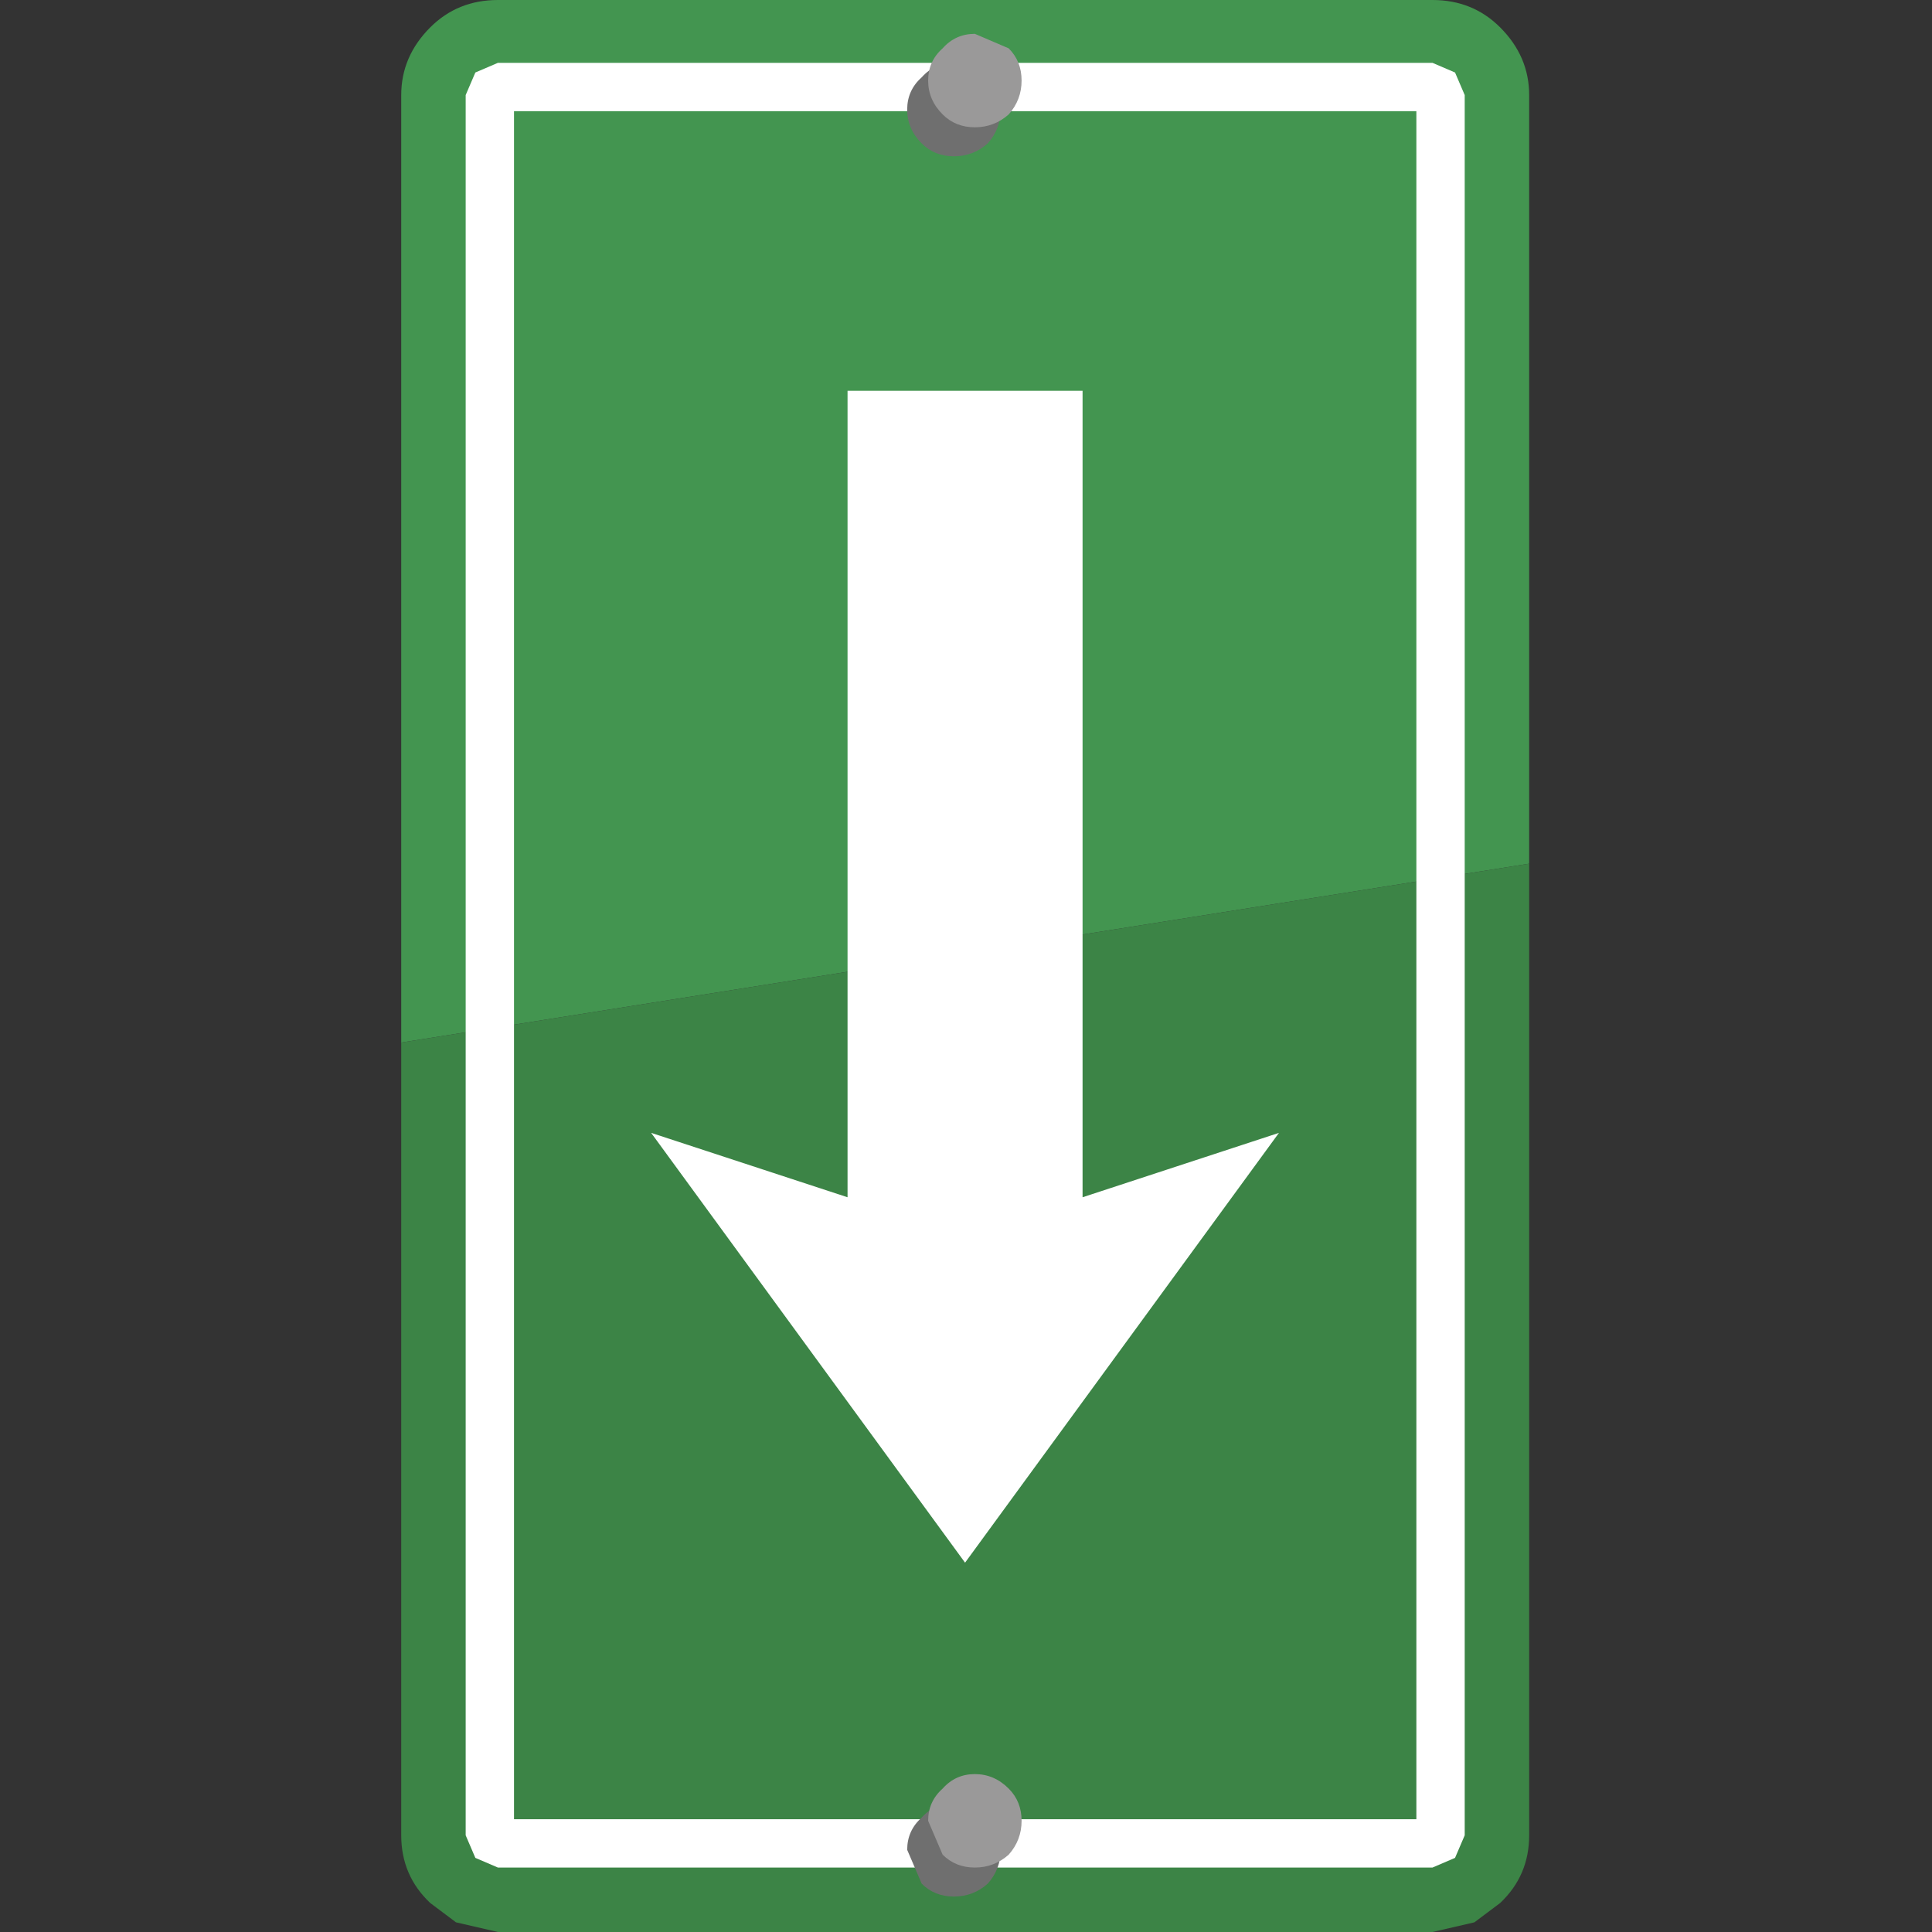 <?xml version="1.0" encoding="UTF-8" standalone="no"?>
<svg xmlns:ffdec="https://www.free-decompiler.com/flash" xmlns:xlink="http://www.w3.org/1999/xlink" ffdec:objectType="frame" height="59.95px" width="59.95px" xmlns="http://www.w3.org/2000/svg">
  <rect width="100%" height="100%" fill="#333333" stroke="none"/>
  <g transform="matrix(1.0, 0.0, 0.0, 1.0, 29.95, 29.95)">
    <use ffdec:characterId="1044" height="59.95" transform="matrix(1.0, 0.0, 0.0, 1.0, -17.5, -29.95)" width="35.0" xlink:href="#sprite0"/>
    <use ffdec:characterId="1042" height="19.5" transform="matrix(0.0, 0.999, -0.999, 0.0, 9.736, -17.824)" width="36.4" xlink:href="#sprite1"/>
  </g>
  <defs>
    <g id="sprite0" transform="matrix(1.0, 0.0, 0.0, 1.0, 17.5, 29.95)">
      <use ffdec:characterId="1043" height="59.95" transform="matrix(1.0, 0.0, 0.0, 1.0, -17.5, -29.95)" width="35.0" xlink:href="#shape0"/>
    </g>
    <g id="shape0" transform="matrix(1.0, 0.0, 0.0, 1.0, 17.5, 29.95)">
      <path d="M-17.5 2.4 L-17.5 -27.0 Q-17.5 -28.2 -16.6 -29.1 -15.75 -29.95 -14.5 -29.95 L14.5 -29.95 Q15.75 -29.95 16.6 -29.1 17.5 -28.2 17.5 -27.0 L17.5 -3.15 -17.5 2.4" fill="#439550" fill-rule="evenodd" stroke="none"/>
      <path d="M17.5 -3.15 L17.5 27.0 Q17.5 28.25 16.6 29.1 L15.8 29.7 14.5 30.0 -14.5 30.0 -15.8 29.7 -16.6 29.1 Q-17.5 28.25 -17.5 27.0 L-17.5 2.4 17.5 -3.15" fill="#3c8446" fill-rule="evenodd" stroke="none"/>
      <path d="M-14.0 26.5 L14.0 26.5 14.0 -26.5 -14.0 -26.5 -14.0 26.5 M-14.5 -28.0 L14.5 -28.0 15.2 -27.7 15.5 -27.0 15.5 27.0 15.2 27.7 14.5 28.0 -14.5 28.0 -15.2 27.7 -15.5 27.0 -15.5 -27.0 -15.2 -27.7 -14.5 -28.0" fill="#ffffff" fill-rule="evenodd" stroke="none"/>
      <path d="M1.1 27.45 Q1.1 28.05 0.7 28.5 0.25 28.9 -0.35 28.9 -0.95 28.9 -1.35 28.5 L-1.8 27.45 Q-1.8 26.85 -1.35 26.45 -0.95 26.0 -0.35 26.0 0.25 26.0 0.7 26.45 1.1 26.85 1.1 27.45" fill="#6f6f6f" fill-rule="evenodd" stroke="none"/>
      <path d="M1.75 26.55 Q1.75 27.15 1.35 27.6 0.9 28.0 0.3 28.0 -0.3 28.0 -0.7 27.6 L-1.15 26.55 Q-1.15 25.95 -0.7 25.55 -0.3 25.1 0.3 25.1 0.9 25.1 1.35 25.55 1.75 25.95 1.75 26.55" fill="#9a9999" fill-rule="evenodd" stroke="none"/>
      <path d="M1.1 -26.55 Q1.1 -25.95 0.7 -25.5 0.25 -25.1 -0.35 -25.1 -0.95 -25.1 -1.35 -25.5 -1.8 -25.95 -1.8 -26.55 -1.8 -27.15 -1.35 -27.55 -0.95 -28.0 -0.35 -28.0 0.25 -28.0 0.7 -27.55 1.1 -27.15 1.1 -26.55" fill="#6f6f6f" fill-rule="evenodd" stroke="none"/>
      <path d="M1.75 -27.45 Q1.75 -26.85 1.35 -26.4 0.9 -26.0 0.3 -26.0 -0.3 -26.0 -0.7 -26.4 -1.15 -26.85 -1.15 -27.45 -1.15 -28.05 -0.7 -28.45 -0.3 -28.9 0.3 -28.9 L1.35 -28.45 Q1.75 -28.05 1.75 -27.45" fill="#9a9999" fill-rule="evenodd" stroke="none"/>
    </g>
    <g id="sprite1" transform="matrix(1.0, 0.0, 0.0, 1.0, 18.2, 9.75)">
      <use ffdec:characterId="1041" height="19.5" transform="matrix(1.0, 0.0, 0.0, 1.0, -18.2, -9.75)" width="36.4" xlink:href="#shape1"/>
    </g>
    <g id="shape1" transform="matrix(1.0, 0.0, 0.0, 1.0, 18.2, 9.75)">
      <path d="M6.85 -3.65 L4.85 -9.75 18.2 0.0 4.85 9.75 6.85 3.65 -18.2 3.65 -18.2 -3.65 6.85 -3.65" fill="#ffffff" fill-rule="evenodd" stroke="none"/>
    </g>
  </defs>
</svg>
